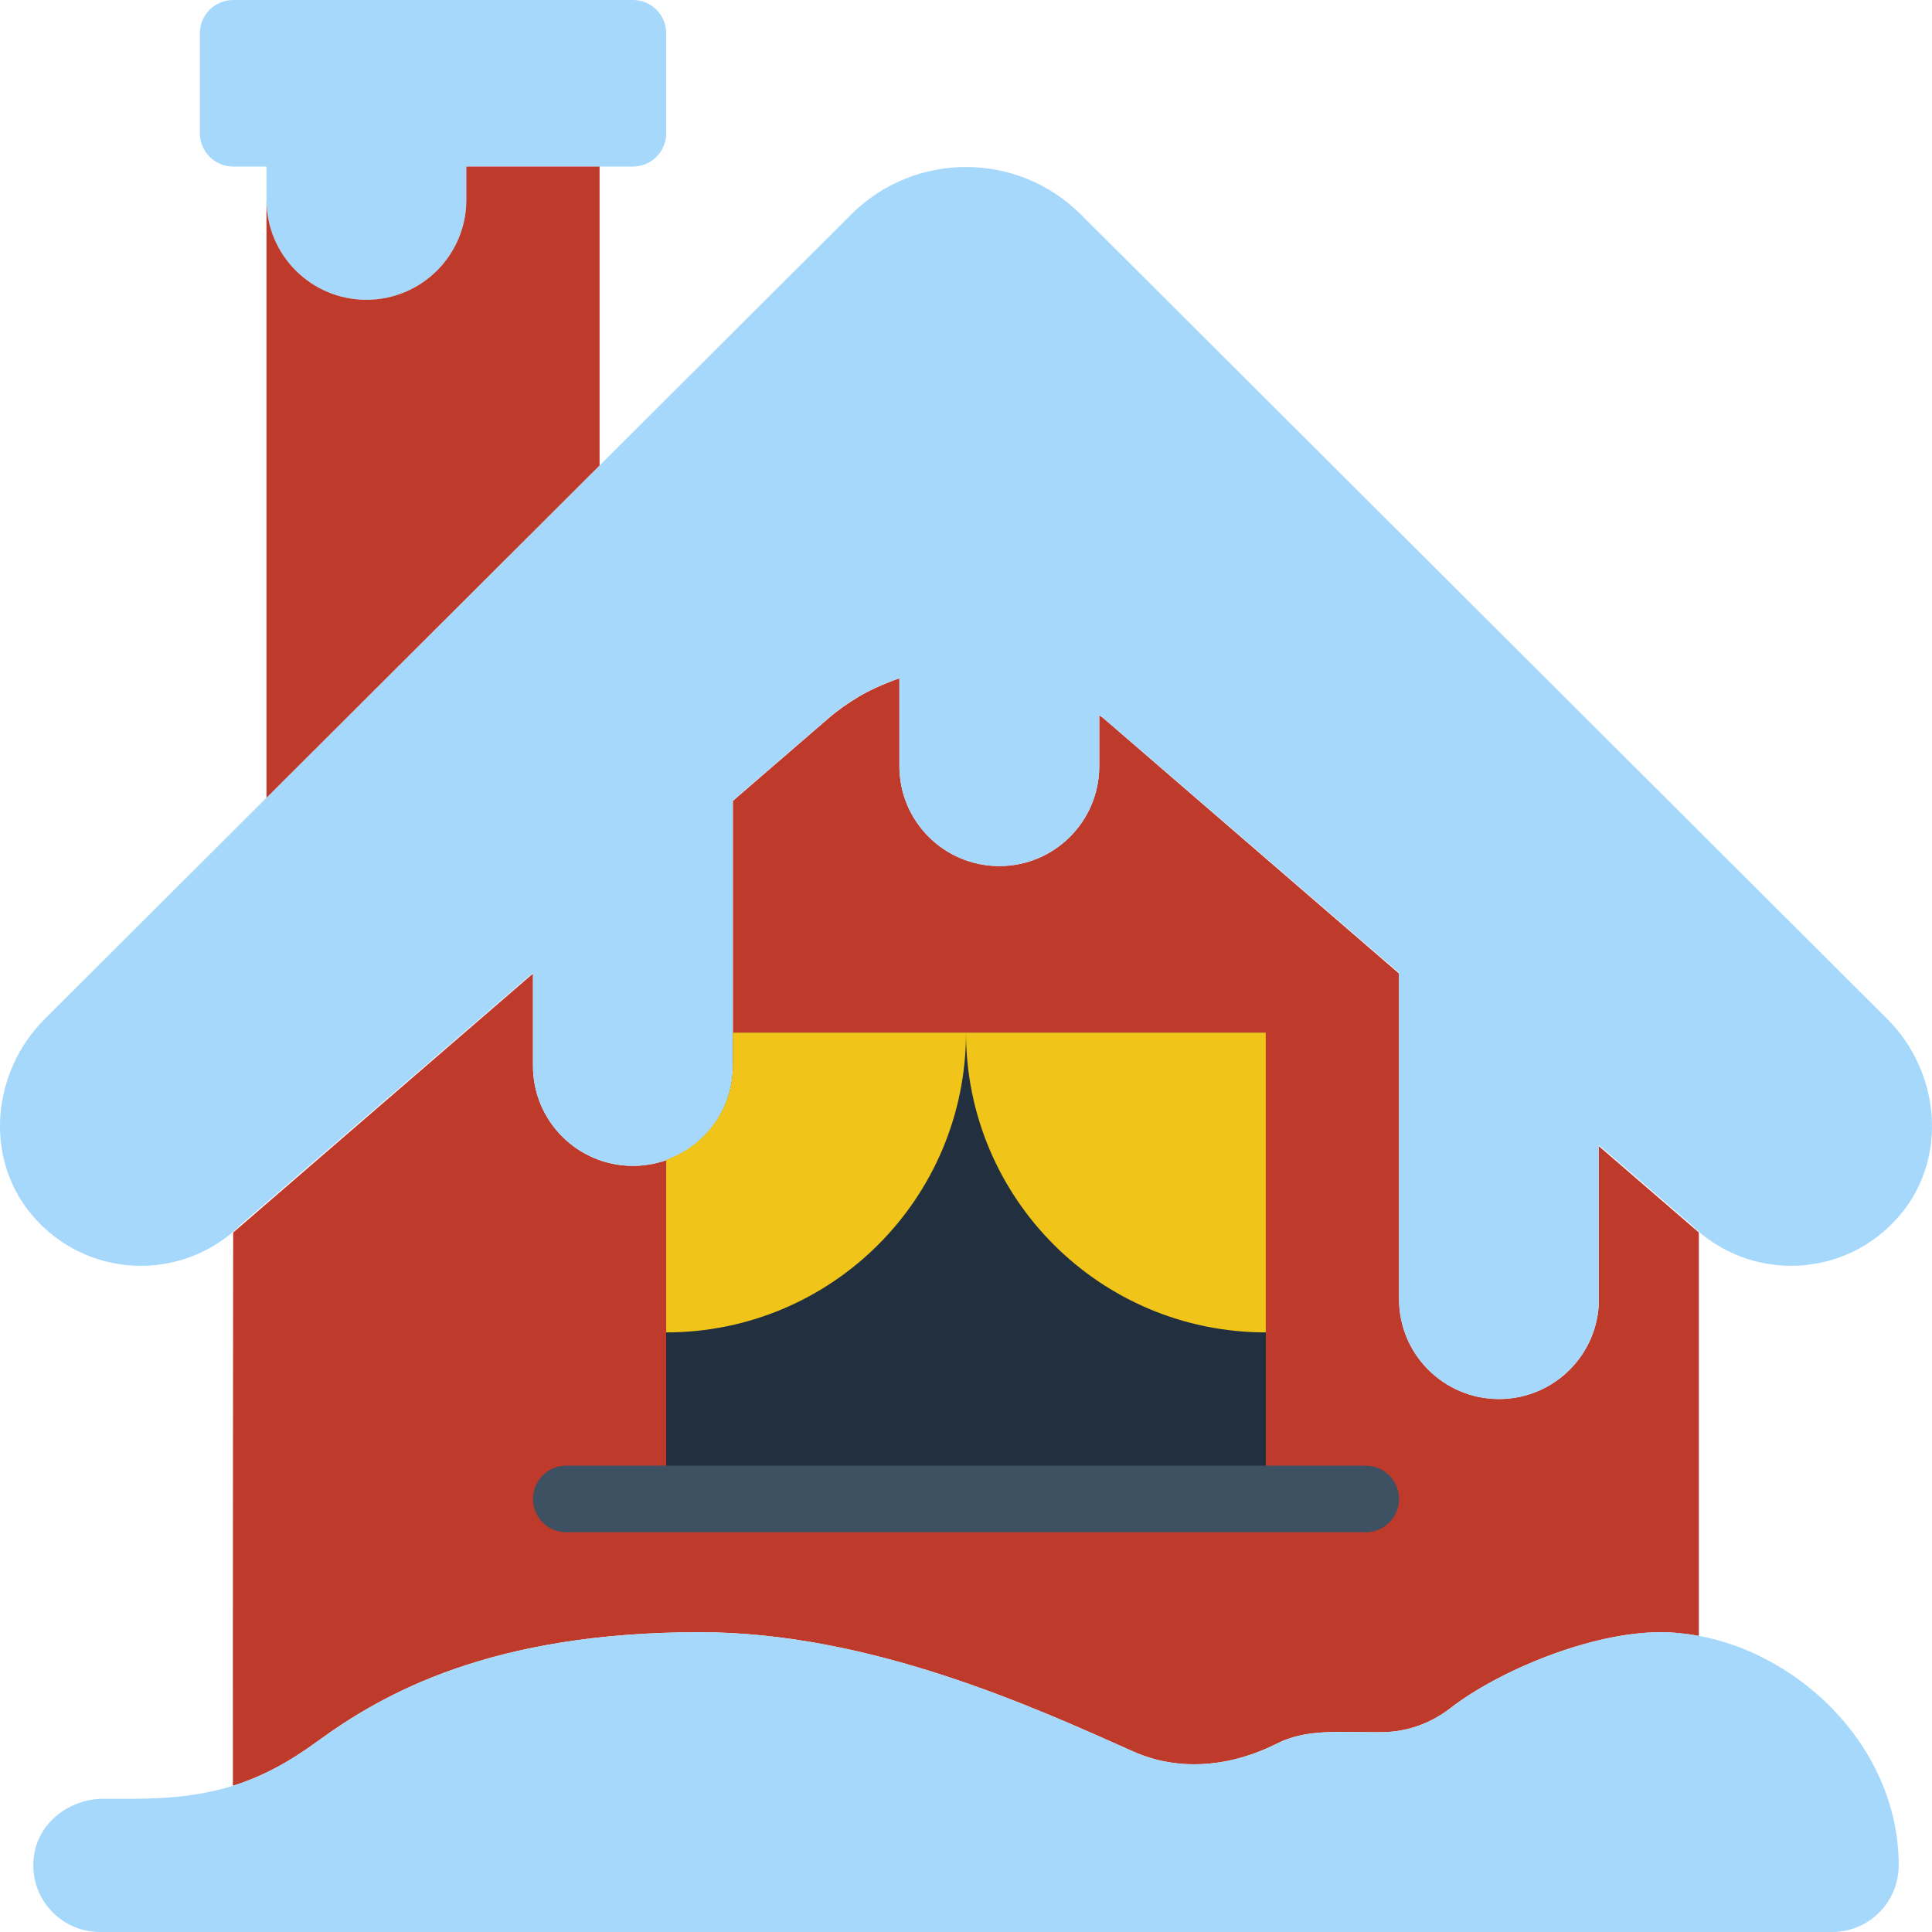 <svg width="100" height="100" viewBox="0 0 100 100" fill="none" xmlns="http://www.w3.org/2000/svg">
<g clip-path="url(#clip0_419_2660)">
<path d="M16.428 90.133C19.83 87.649 25.422 84.483 36.208 84.483C44.98 84.483 53.366 88.292 58.645 90.652C61.058 91.732 63.752 91.433 66.109 90.24C67.561 89.506 69.185 89.656 70.949 89.656H71.509C72.804 89.656 74.047 89.209 75.072 88.414C77.54 86.499 82.316 84.483 85.949 84.483C86.609 84.483 87.273 84.557 87.932 84.68V63.794C87.894 63.761 85.861 62.004 82.759 59.327V67.242C82.759 70.097 80.444 72.414 77.587 72.414C74.73 72.414 72.414 70.097 72.414 67.242V50.392C67.111 45.811 61.437 40.911 57.123 37.185C57.052 37.125 56.969 37.083 56.897 37.023V39.656C56.897 42.511 54.582 44.828 51.725 44.828C48.868 44.828 46.552 42.511 46.552 39.656V35.118C46.516 35.13 46.48 35.135 46.444 35.147C46.295 35.199 46.151 35.259 46.002 35.316C45.506 35.513 45.013 35.732 44.542 36.004C44.501 36.028 44.463 36.056 44.421 36.08C43.885 36.401 43.364 36.764 42.878 37.185C41.371 38.487 39.695 39.933 37.932 41.457V55.173C37.932 58.028 35.616 60.345 32.759 60.345C29.902 60.345 27.587 58.028 27.587 55.173V50.392C19.421 57.442 12.139 63.733 12.069 63.794C12.069 63.794 12.047 83.63 12.054 92.43C13.582 91.954 14.956 91.209 16.428 90.133Z" fill="#BE3A2B"/>
<path d="M37.931 53.448V55.172C37.931 57.421 36.487 59.316 34.482 60.028V77.586H65.517V53.448H37.931Z" fill="#212F3E"/>
<path d="M50 53.448C50 62.026 56.94 68.965 65.517 68.965V53.448H50Z" fill="#F0C419"/>
<path d="M70.689 79.31H29.31C28.358 79.31 27.586 78.538 27.586 77.586C27.586 76.634 28.358 75.862 29.31 75.862H70.689C71.641 75.862 72.414 76.634 72.414 77.586C72.413 78.538 71.641 79.31 70.689 79.31Z" fill="#3E5163"/>
<path d="M94.828 100C96.733 100 98.277 98.457 98.277 96.552C98.277 89.778 91.956 84.483 85.949 84.483C82.316 84.483 77.542 86.5 75.072 88.416C74.049 89.209 72.804 89.655 71.509 89.655H70.949C69.185 89.655 67.563 89.507 66.109 90.242C63.752 91.433 61.058 91.731 58.647 90.654C53.368 88.291 44.98 84.483 36.208 84.483C25.423 84.483 19.83 87.65 16.428 90.133C13.516 92.26 10.992 93.104 6.897 93.104H5.358C3.64 93.104 2.047 94.278 1.771 95.973C1.421 98.133 3.078 100 5.173 100H60.604H69.225H82.76H94.828Z" fill="#A5D8FA"/>
<path d="M97.687 52.744L55.944 11.101C52.658 7.825 47.342 7.825 44.058 11.101L2.313 52.744C-0.403 55.459 -0.841 59.869 1.606 62.83C4.413 66.225 9.451 66.404 12.491 63.364L27.587 50.352V55.173C27.587 58.03 29.903 60.345 32.76 60.345C35.615 60.345 37.932 58.03 37.932 55.173V41.437L42.886 37.166C43.989 36.216 45.241 35.544 46.553 35.106V39.656C46.553 42.513 48.868 44.828 51.725 44.828C54.58 44.828 56.898 42.513 56.898 39.656V37.011C56.967 37.068 57.046 37.107 57.115 37.166L72.415 50.352V67.242C72.415 70.099 74.73 72.414 77.587 72.414C80.442 72.414 82.76 70.099 82.76 67.242V59.27L87.51 63.364C90.551 66.404 95.589 66.225 98.394 62.83C100.84 59.87 100.403 55.459 97.687 52.744Z" fill="#A5D8FA"/>
<path d="M37.931 55.172C37.931 57.421 36.487 59.316 34.482 60.028V68.965C43.06 68.965 50 62.026 50 53.448H37.931V55.172Z" fill="#F0C419"/>
<path d="M32.76 0H12.07C11.118 0 10.346 0.772 10.346 1.724V6.896C10.346 7.848 11.118 8.621 12.07 8.621H13.794V10.345C13.794 13.202 16.11 15.517 18.967 15.517C21.824 15.517 24.139 13.202 24.139 10.345V8.621H32.76C33.712 8.621 34.484 7.848 34.484 6.896V1.724C34.484 0.772 33.711 0 32.76 0Z" fill="#A5D8FA"/>
<path d="M31.034 24.092V8.621H24.138V10.346C24.138 13.202 21.822 15.518 18.965 15.518C16.108 15.518 13.793 13.202 13.793 10.345V41.292L31.034 24.092Z" fill="#BE3A2B"/>
</g>
<defs>
<clipPath id="clip0_419_2660">
<rect width="100" height="100" fill="white"/>
</clipPath>
</defs>
</svg>
